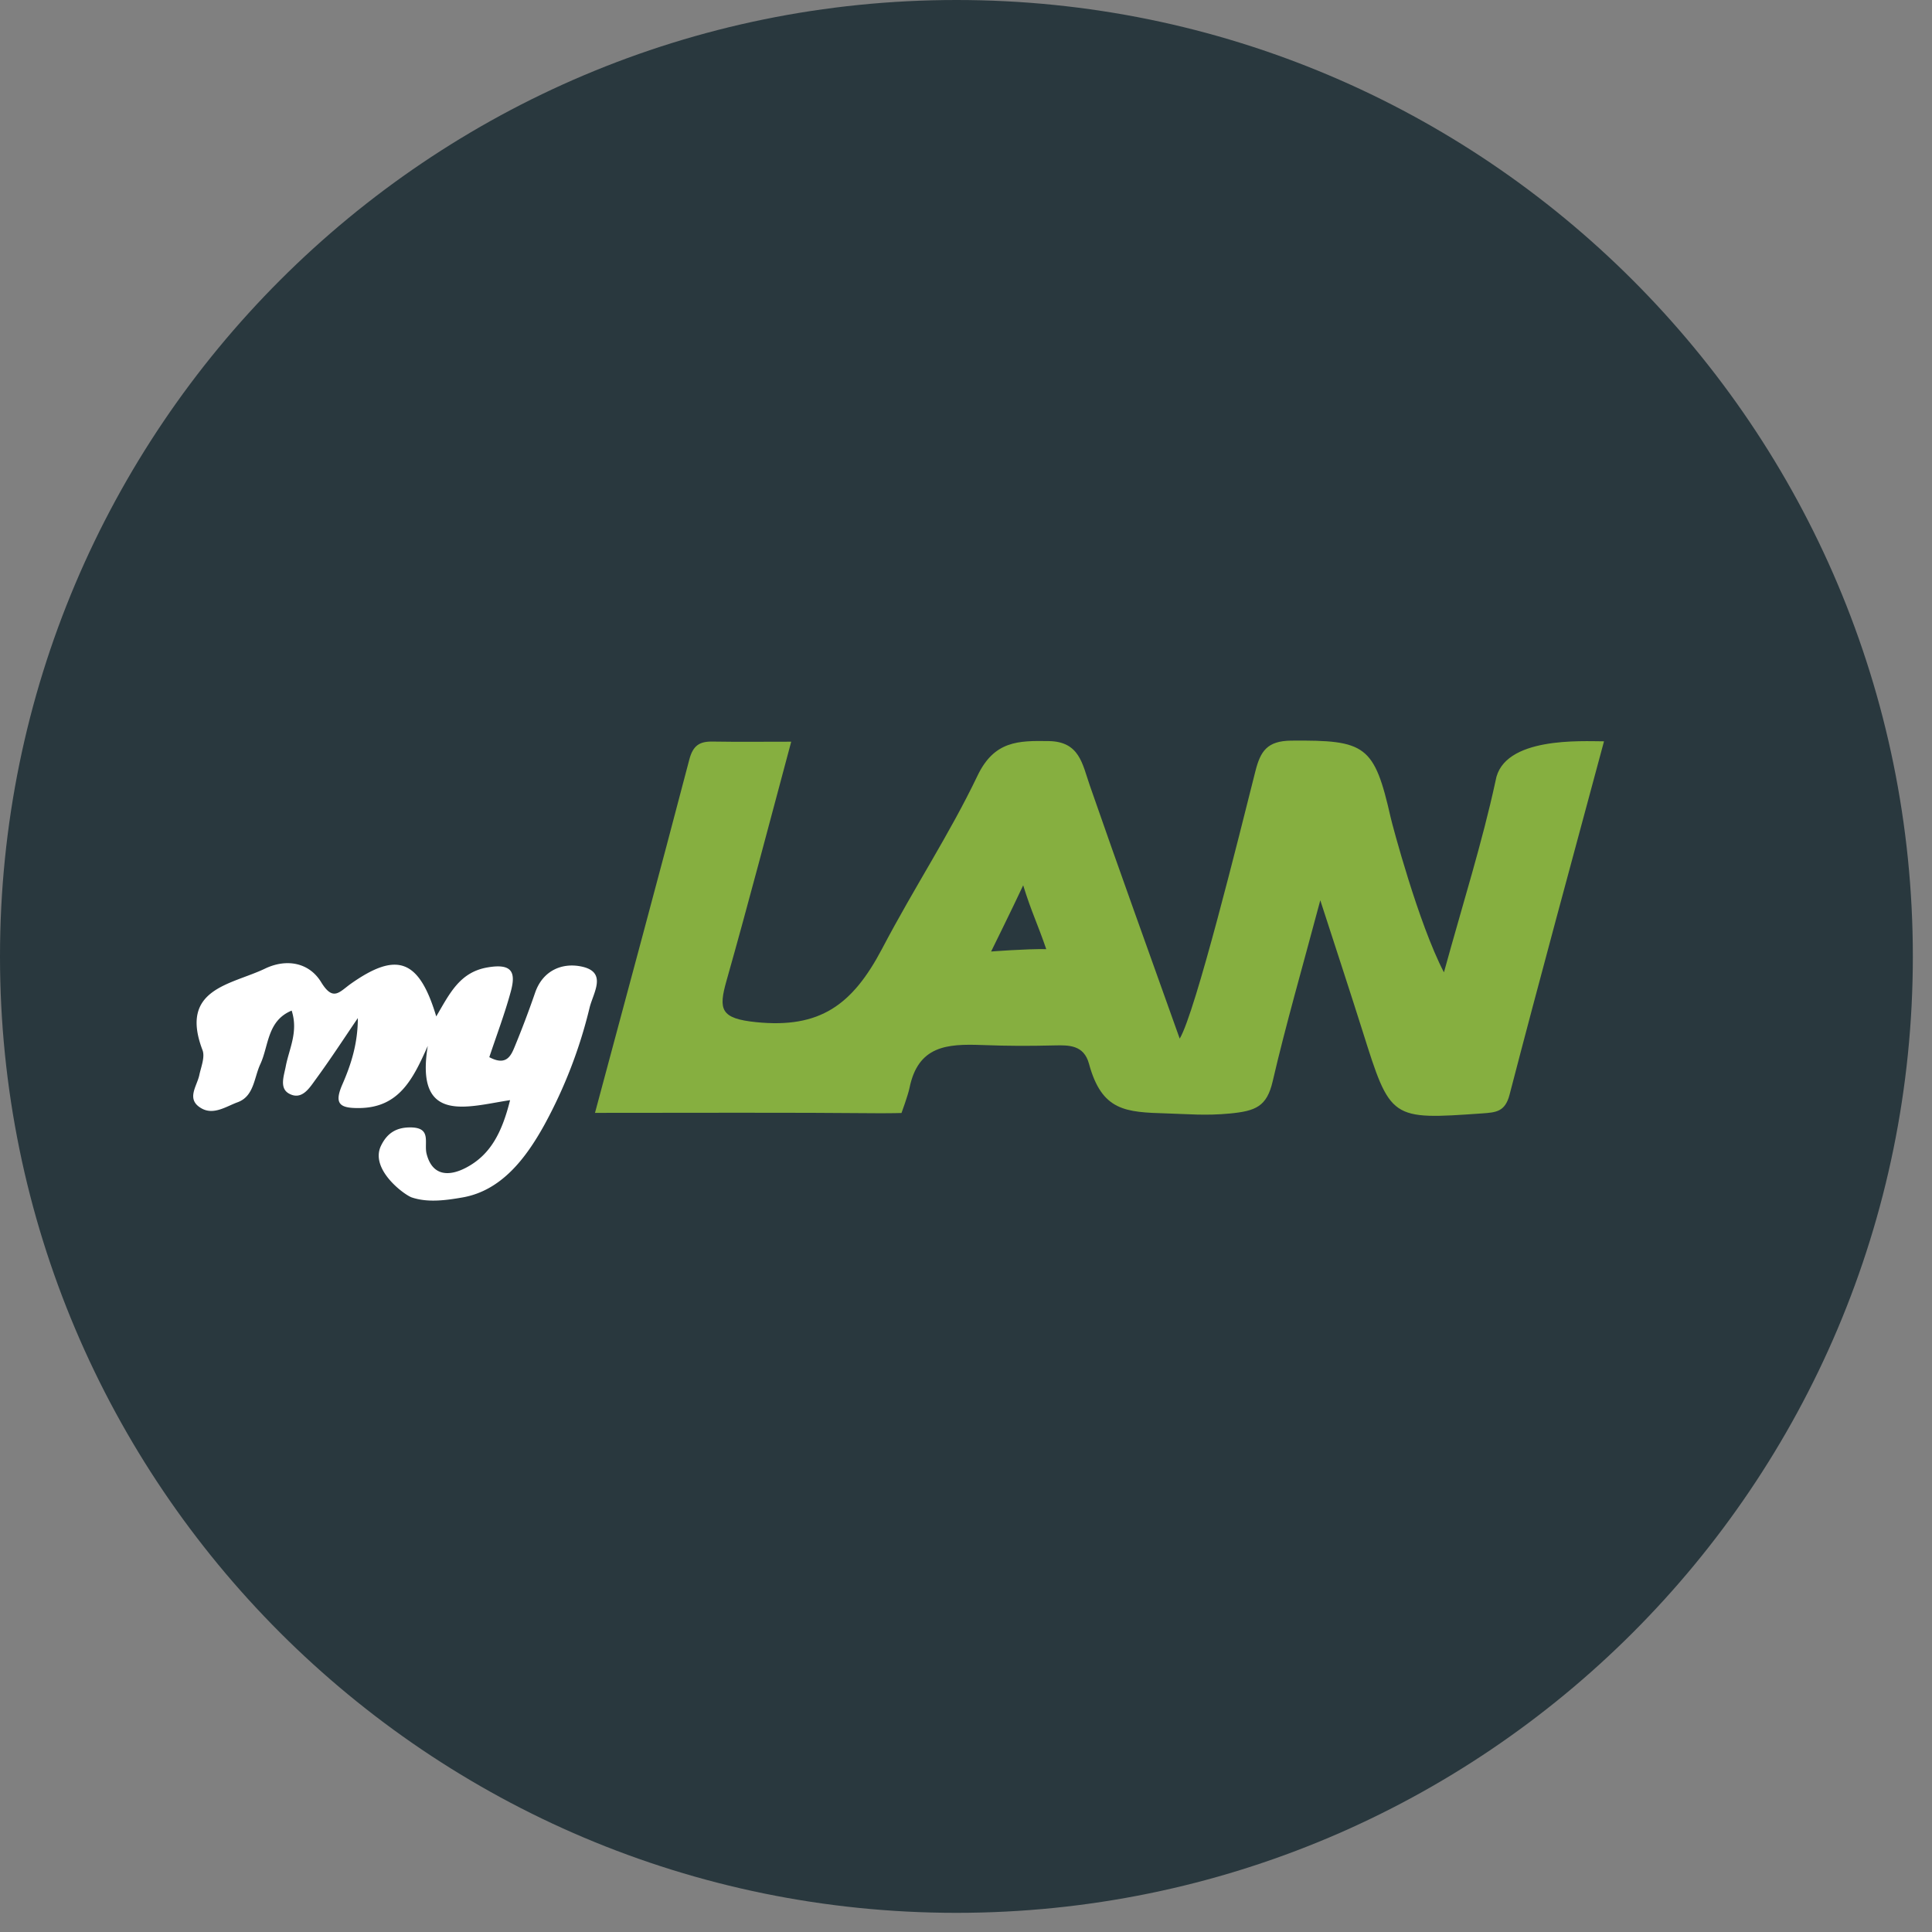 <svg xmlns="http://www.w3.org/2000/svg" xmlns:xlink="http://www.w3.org/1999/xlink" width="60" height="60"><rect width="100%" height="100%" fill="#808080" stroke="none"/><defs><path id="mylan__a" d="M29.703 59.405c16.404 0 29.702-13.298 29.702-29.702C59.405 13.298 46.107 0 29.703 0 13.298 0 0 13.298 0 29.703c0 16.404 13.298 29.702 29.703 29.702z"/></defs><g fill="none" fill-rule="evenodd"><mask id="mylan__b" fill="#fff"><use xlink:href="#mylan__a"/></mask><use fill="#29383E" xlink:href="#mylan__a"/><g mask="url(#mylan__b)"><path fill="#FFF" d="M12.79 37.188c-.237-.08-1.31-.874-.958-1.605.193-.4.484-.576.929-.57.653.01.4.476.488.822.177.692.698.708 1.233.424.742-.393 1.104-1.071 1.359-2.093-1.308.197-2.96.771-2.556-1.685-.455 1.026-.888 1.912-2.113 1.93-.627.01-.805-.127-.537-.739.272-.622.478-1.273.478-2.055-.433.637-.853 1.283-1.308 1.904-.196.268-.432.663-.832.44-.303-.169-.153-.554-.099-.843.105-.55.397-1.072.184-1.733-.765.316-.709 1.095-.973 1.662-.198.425-.194.999-.707 1.185-.349.127-.74.406-1.121.189-.49-.28-.141-.68-.066-1.038.055-.256.18-.557.098-.771-.73-1.916.891-2.026 1.942-2.531.649-.312 1.36-.204 1.742.42.377.617.567.3.933.043 1.42-.999 2.11-.756 2.642 1.022.417-.711.729-1.377 1.598-1.523.762-.13.877.155.72.74-.188.696-.446 1.372-.67 2.048.508.272.661-.018.777-.297.232-.56.447-1.129.645-1.703.243-.706.855-.938 1.439-.815.816.17.37.81.254 1.276a14.806 14.806 0 01-1.403 3.638c-.582 1.053-1.343 2.049-2.547 2.258-.516.09-1.075.166-1.571 0"/><path fill="#86AF40" d="M31.776 27.494c-.336.72-.996 2.056-.996 2.056s1.09-.085 1.712-.074c-.266-.78-.463-1.161-.716-1.982m13.067 2.703c.597-2.171 1.191-4.04 1.603-5.948.228-1.386 2.712-1.227 3.368-1.227-1.008 3.747-1.993 7.358-2.935 10.981-.137.524-.422.544-.84.574-2.858.2-2.854.205-3.724-2.558-.388-1.231-.793-2.456-1.312-4.06-.569 2.136-1.072 3.869-1.479 5.623-.182.785-.53.922-1.331.999-.751.072-1.31.016-1.961-.003-1.276-.038-2.013-.07-2.413-1.544-.159-.583-.624-.578-1.06-.568-.829.019-1.391.02-2.267-.012-1.085-.04-1.98.023-2.247 1.335-.048.232-.248.776-.248.776s-.379.01-.628.008c-2.918-.027-5.837-.012-8.891-.012 1.003-3.74 1.982-7.354 2.93-10.975.114-.432.316-.563.72-.556.78.013 1.56.004 2.444.004-.685 2.547-1.32 4.99-2.008 7.418-.255.898-.193 1.18.92 1.292 1.978.2 2.988-.53 3.91-2.28 1.036-1.97 2.082-3.534 2.965-5.377.519-1.083 1.272-1.087 2.213-1.072.954.016 1.04.707 1.27 1.37.896 2.58 1.825 5.147 2.795 7.87.485-.8 1.85-6.32 2.351-8.306.157-.62.364-.94 1.11-.948 2.32-.02 2.582.14 3.095 2.405.047.208.857 3.27 1.65 4.791"/></g></g></svg>